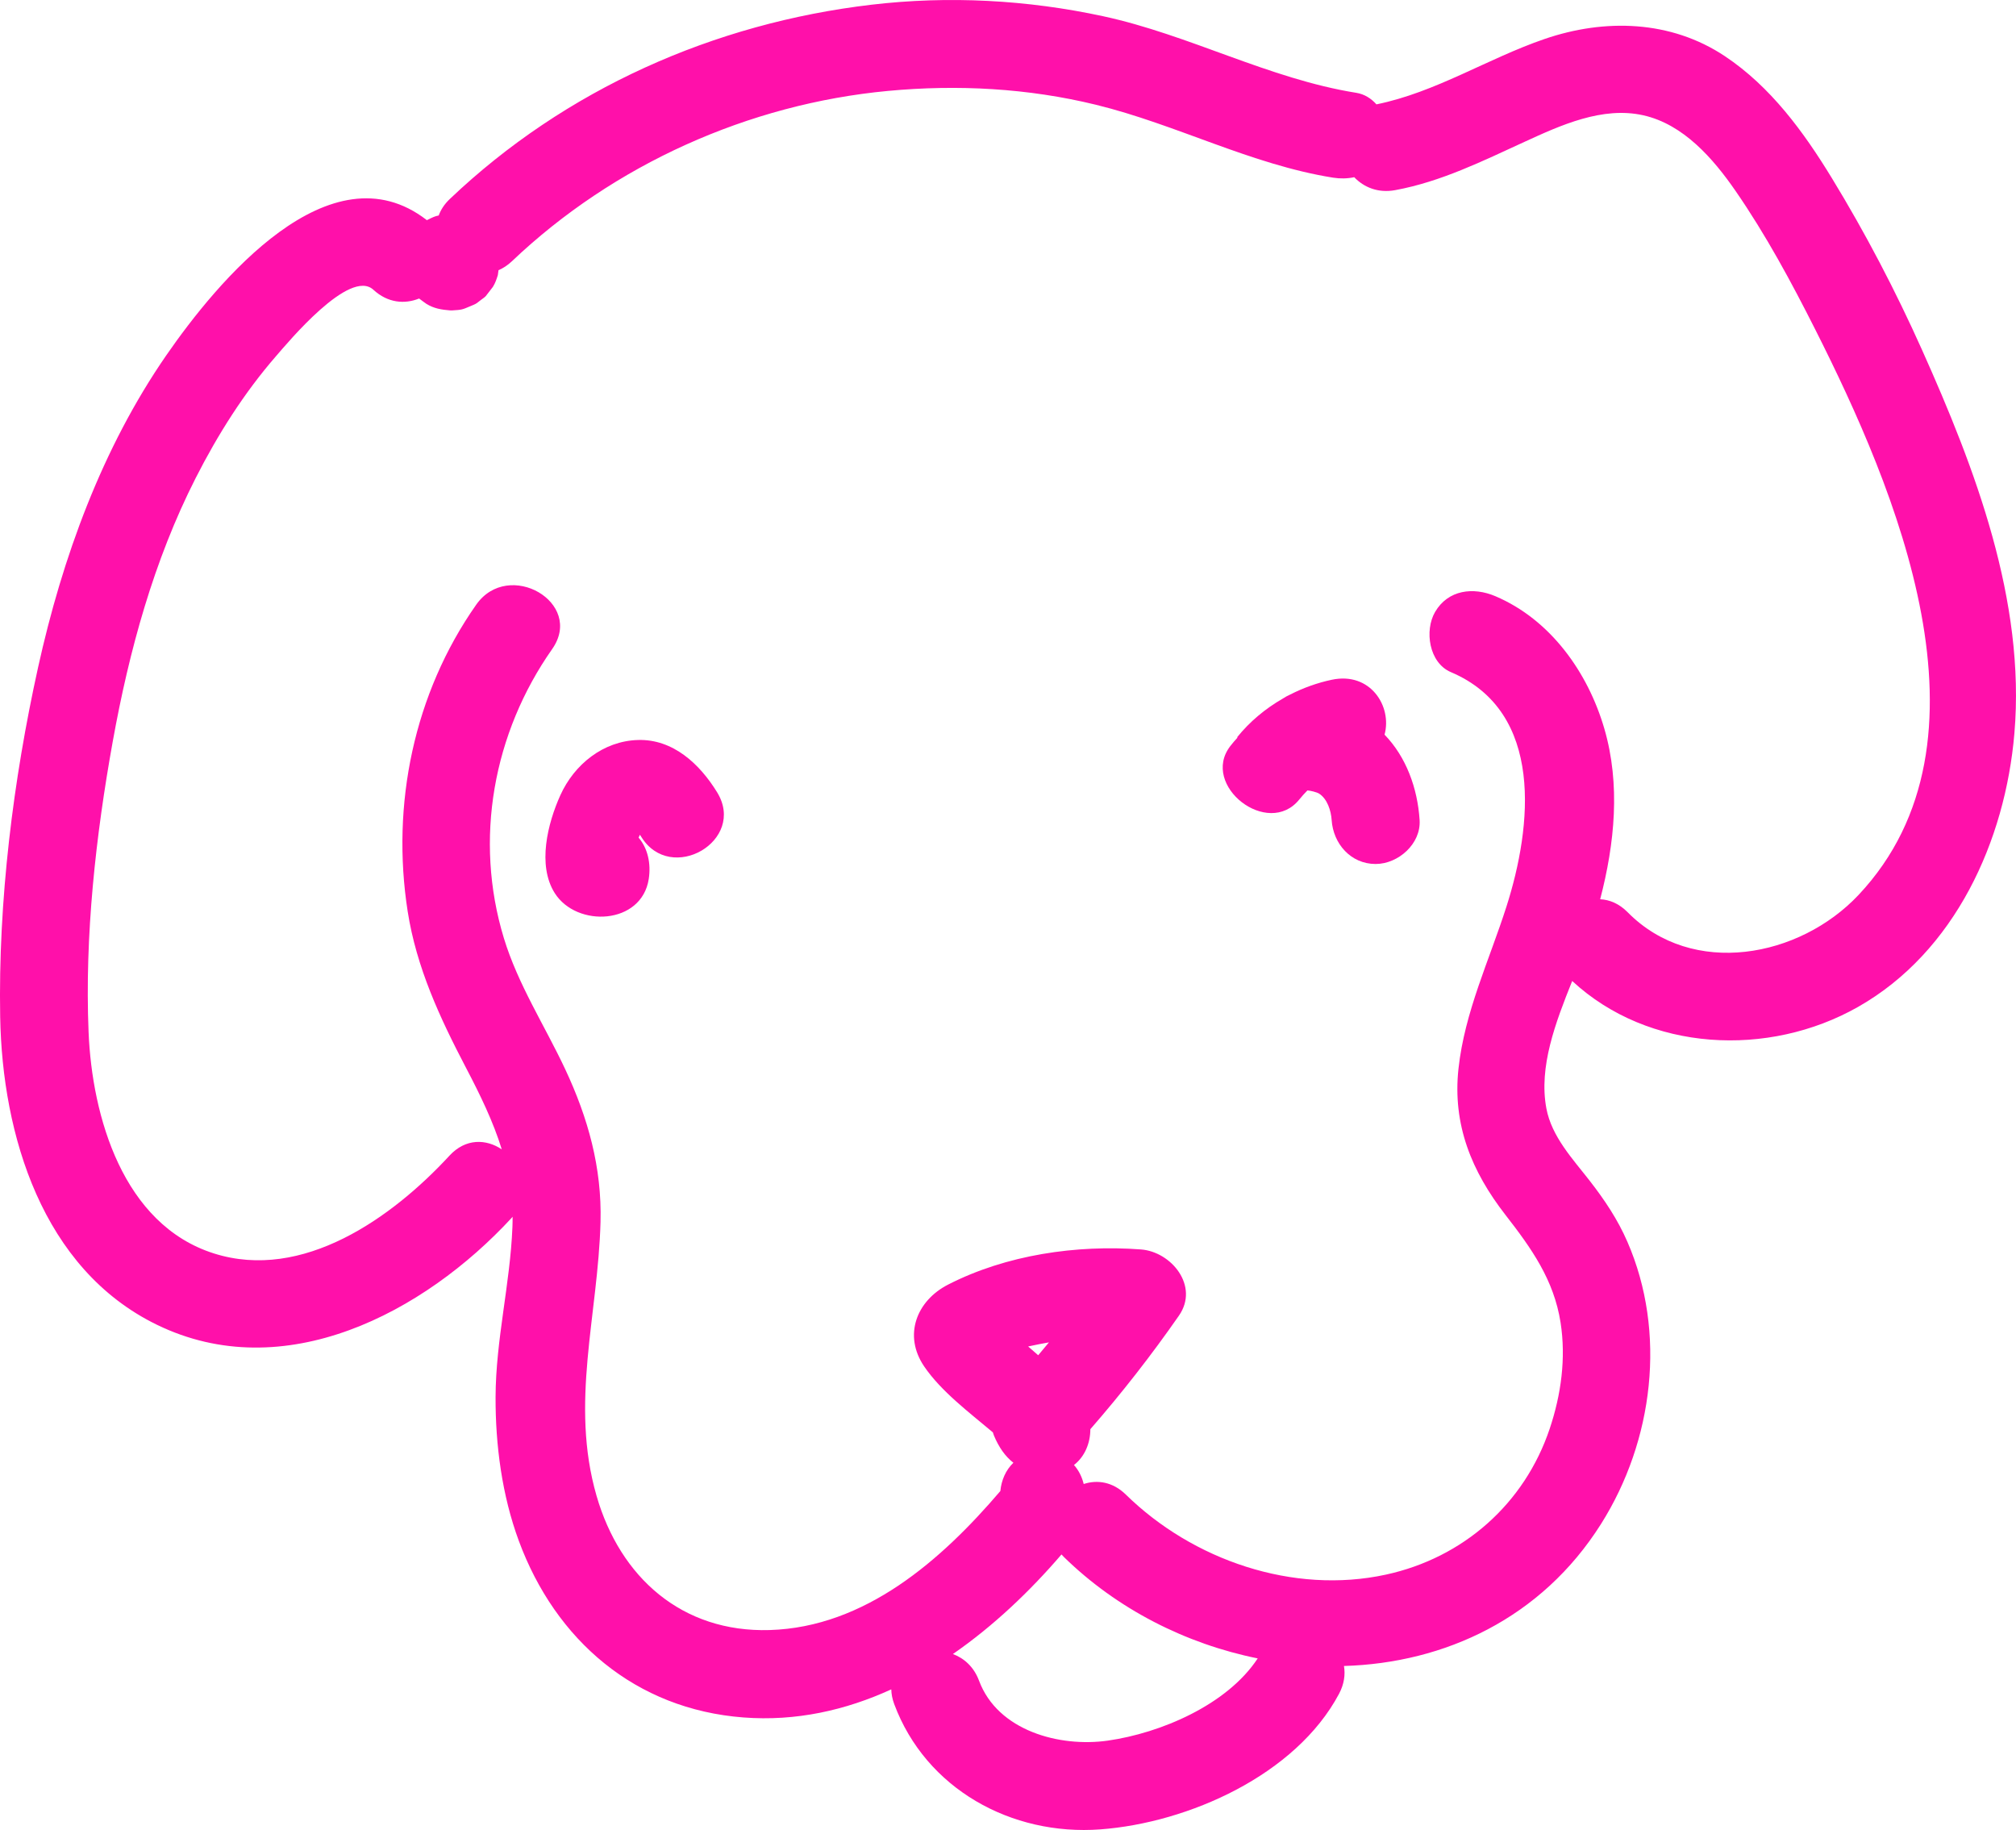 <svg version="1.2" baseProfile="tiny" id="Layer_1" xmlns="http://www.w3.org/2000/svg" xmlns:xlink="http://www.w3.org/1999/xlink"
	 x="0px" y="0px" viewBox="0 0 366.714 332.828" overflow="visible" xml:space="preserve">
<g>
	<path fill="#FF10AA" d="M77.566,55.263c-0.051-0.032-0.102-0.058-0.152-0.091C77.73,55.381,77.729,55.378,77.566,55.263z"/>
	<path fill="#FF10AA" d="M349.613,63.62c-4.803-10.723-10.26-21.173-16.381-31.204c-5.15-8.441-11.152-16.658-19.487-22.206
		c-9.832-6.545-21.852-6.868-32.784-3.118c-10.385,3.563-19.751,9.681-30.584,11.89c-0.954-1.076-2.187-1.863-3.654-2.098
		c-15.946-2.557-30.319-10.531-46.062-13.933c-13.797-2.982-28.099-3.746-42.12-2.097c-28.691,3.375-55.708,15.365-76.717,35.335
		c-0.994,0.945-1.643,1.964-2.023,3.004c-0.637,0.115-1.015,0.279-2.152,0.851C60.04,26.369,39.44,51.329,30.265,64.598
		C18.562,81.522,11.339,101.41,6.923,121.396c-4.545,20.575-7.258,42.45-6.89,63.541c0.375,21.491,7.661,45.843,28.496,55.995
		c23.153,11.281,48.59-2.145,64.541-19.432c0.062-0.067,0.112-0.137,0.171-0.205c0.004,0.619-0.003,1.243-0.029,1.876
		c-0.413,10.359-3.029,20.497-3.066,30.889c-0.031,8.788,1.171,17.896,4.223,26.166c6.689,18.125,21.241,30.635,40.86,32.135
		c9.559,0.731,18.581-1.301,26.899-5.109c0.015,0.836,0.18,1.731,0.534,2.682c5.748,15.422,21.327,23.991,37.507,22.782
		c16.027-1.198,35.557-9.909,43.4-24.648c0.94-1.768,1.169-3.495,0.902-5.068c18.31-0.54,35.933-8.676,46.754-25.82
		c9.538-15.112,11.992-34.836,4.791-51.358c-1.768-4.057-4.117-7.563-6.825-11.048c-3.104-3.994-6.933-8.035-7.899-13.172
		c-1.427-7.586,1.672-15.645,4.695-23.187c13.919,12.906,35.708,13.957,51.997,4.715c17.651-10.015,26.782-30.222,28.44-49.756
		C368.472,109.261,359.291,85.226,349.613,63.62z M201.513,316.574c-8.744,1.247-20.02-1.767-23.421-10.893
		c-0.943-2.53-2.721-4.092-4.757-4.855c7.374-5.095,14.013-11.424,19.755-18.112c0.13,0.144,0.254,0.289,0.398,0.43
		c9.716,9.52,22.234,15.839,35.292,18.478C223.194,310.098,211.095,315.207,201.513,316.574z M187.022,244.887
		c1.348-0.3,2.668-0.544,3.782-0.743c-0.645,0.785-1.296,1.567-1.953,2.343C188.239,245.957,187.629,245.424,187.022,244.887z
		 M338.076,162.763c-10.718,11.397-30.191,15.119-42,3.154c-1.554-1.575-3.295-2.286-5.001-2.367
		c2.643-10.138,3.717-20.862,0.762-31.007c-2.988-10.263-9.799-19.854-19.845-24.118c-3.974-1.687-8.57-1.191-10.945,2.87
		c-1.964,3.358-1.129,9.248,2.87,10.946c17.065,7.244,14.752,28.103,10.121,42.608c-3.132,9.812-7.609,19.158-8.736,29.505
		c-1.11,10.189,2.394,18.698,8.548,26.611c4.721,6.071,8.809,11.799,10.021,19.578c1.01,6.484,0.1,13.106-1.971,19.288
		c-4.586,13.687-15.749,23.498-29.795,26.55c-16.878,3.667-35.143-2.633-47.305-14.55c-2.399-2.351-5.218-2.732-7.674-1.929
		c-0.307-1.28-0.897-2.478-1.768-3.456c1.988-1.534,2.982-4.024,2.979-6.512c5.741-6.587,11.121-13.476,16.115-20.654
		c3.74-5.376-1.38-11.623-6.908-12.038c-11.747-0.881-24.503,0.978-35.082,6.393c-5.741,2.938-8.197,9.227-4.353,14.882
		c3.069,4.514,8.113,8.304,12.495,11.991c0.054,0.197,0.117,0.391,0.197,0.582c0.895,2.139,2.048,3.79,3.539,4.946
		c-1.401,1.339-2.19,3.206-2.372,5.143c-10.715,12.56-24.594,24.767-41.967,25.285c-15.925,0.475-27.2-9.559-31.488-24.415
		c-4.866-16.858,0.275-32.835,0.725-49.814c0.262-9.875-2.271-18.921-6.433-27.79c-3.729-7.945-8.584-15.388-11.153-23.835
		c-5.462-17.955-1.935-37.287,8.788-52.557c5.93-8.444-7.936-16.448-13.815-8.076c-11.355,16.171-15.498,36.355-12.467,55.777
		c1.591,10.196,5.852,19.358,10.6,28.427c2.621,5.006,4.96,9.817,6.518,14.856c-2.793-1.873-6.542-2.077-9.519,1.15
		c-10.412,11.285-26.692,22.913-42.868,17.773c-16.512-5.247-22.144-24.877-22.774-40.252c-0.717-17.508,1.293-35.644,4.399-52.867
		c2.971-16.476,7.465-32.911,15.077-47.887c4.023-7.914,8.816-15.512,14.653-22.218c2.133-2.451,13.372-16.007,17.681-12.033
		c2.633,2.428,5.723,2.639,8.313,1.59c0.467,0.363,1.082,0.795,1.328,0.969c1.37,0.856,2.752,1.066,4.342,1.196
		c0.097,0.008,0.189,0.008,0.287,0.002c1.861-0.105,1.919-0.161,3.295-0.742c1.206-0.509,0.946-0.354,1.977-1.151
		c0.377-0.291,0.624-0.431,0.896-0.711c0.417-0.54,0.834-1.079,1.251-1.619c0.021-0.024,0.039-0.049,0.054-0.076
		c0.414-0.648,0.668-1.399,0.894-2.134c0.041-0.294,0.079-0.589,0.119-0.883c0.843-0.365,1.671-0.897,2.456-1.643
		c18.473-17.559,43.036-28.597,68.425-30.968c12.651-1.181,25.447-0.497,37.804,2.524c14.644,3.581,28.146,10.855,43.104,13.253
		c1.312,0.21,2.632,0.185,3.868-0.08c1.755,1.834,4.326,2.927,7.458,2.352c8.292-1.523,15.879-5.28,23.485-8.77
		c6.629-3.042,14.207-6.511,21.652-4.839c7.294,1.638,12.705,7.869,16.776,13.763c5.498,7.959,10.157,16.597,14.507,25.225
		C344.727,88.744,364.465,134.702,338.076,162.763z"/>
</g>
<path fill="#FF10AA" d="M130.444,144.096c-3.133-5.101-7.979-9.702-14.403-9.511c-6.32,0.188-11.585,4.446-14.113,10.045
	c-2.31,5.115-4.224,12.732-1.021,17.799c4.004,6.335,15.816,5.782,17.103-2.571c0.426-2.764-0.162-5.554-1.85-7.516
	c0.079-0.177,0.161-0.353,0.244-0.525c0.133,0.208,0.231,0.363,0.225,0.353C122.008,160.931,135.853,152.903,130.444,144.096z"/>
<path fill="#FF10AA" d="M258.229,149.136c-0.378-5.798-2.445-11.473-6.376-15.522c1.403-5.16-2.581-11.464-9.583-9.989
	c-2.625,0.553-5.169,1.467-7.559,2.682c-0.491,0.218-0.958,0.474-1.396,0.765c-3.156,1.816-5.995,4.177-8.284,7.019
	c0.026,0.02,0.051,0.039,0.077,0.059c-0.46,0.497-0.907,1.011-1.328,1.56c-5.472,7.145,6.867,16.77,12.565,9.695
	c0.481-0.598,0.975-1.136,1.477-1.647c0.502,0.021,1.707,0.312,2.126,0.58c1.496,0.956,2.171,3.114,2.281,4.798
	c0.281,4.312,3.475,8,8,8C254.342,157.136,258.512,153.47,258.229,149.136z"/>
</svg>
